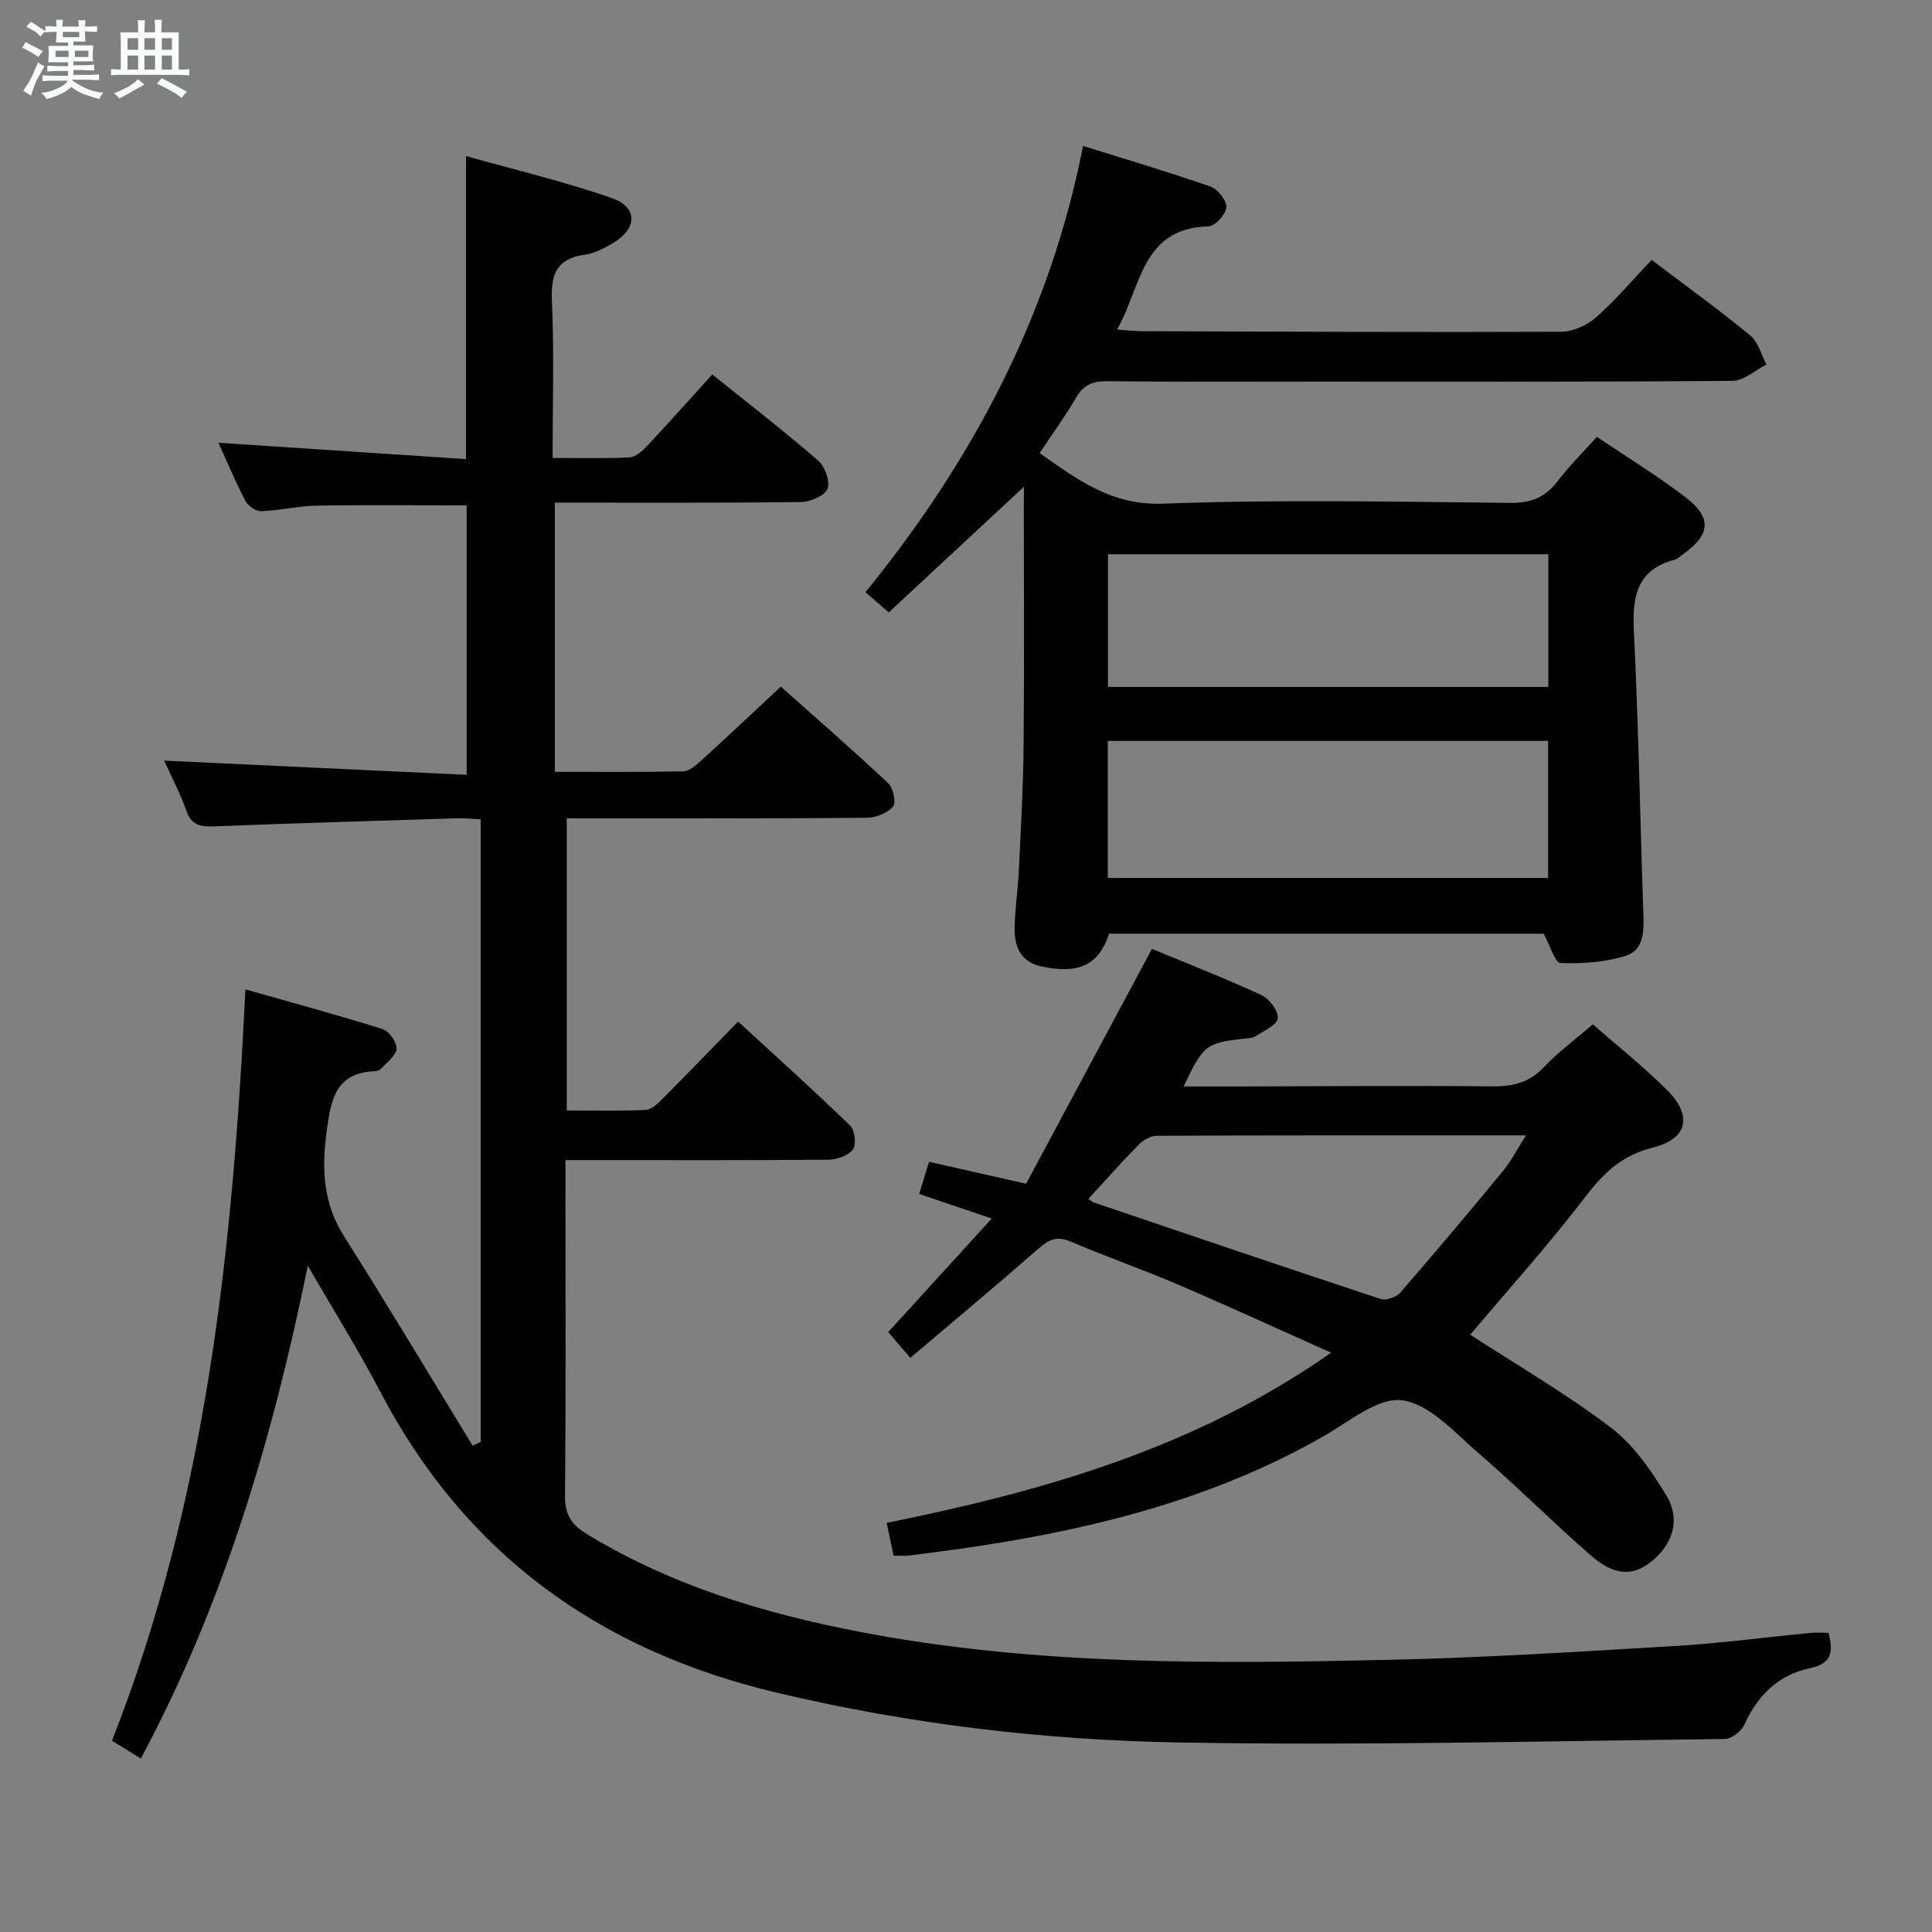 <svg enable-background="new 0 0 400 400" viewBox="0 0 400 400" xmlns="http://www.w3.org/2000/svg"><rect x="0" y="0" width="400" height="400" fill="#808080" stroke="none"/><path d="m6.8 9.5c.6.3 1.3.7 2.1 1.1-.4.4-.7.8-.9 1.2-.7-.4-1.3-.8-1.8-1.1s-1.1-.6-1.6-.8c.2-.4.5-.8.7-1.2.4.2.8.5 1.5.8zm.9 6.9c-.3.6-.5 1.1-.7 1.7s-.4 1.1-.6 1.7c-.6-.4-1.1-.7-1.6-1 .7-1 1.2-1.8 1.5-2.4.3-.5.6-1.1.8-1.7.3-.6.5-1.2.8-1.8.3.3.8.6 1.3.8-.7 1.3-1.2 2.2-1.5 2.7zm.1-11c.4.3 1 .7 1.7 1.1-.5.2-.8.6-1.1 1.1-.5-.6-1-1-1.4-1.2s-.9-.6-1.5-.8c.2-.4.5-.7.9-1.1.5.3.9.6 1.4.9zm10.5 13.1c1 .4 2 .6 3.1.7-.4.4-.7.8-.8 1.3-.9-.2-1.9-.6-3-.9-1-.4-2-.9-2.8-1.6-.5.4-1.1.9-1.9 1.3s-1.9.9-3.3 1.2c-.1-.3-.5-.8-1.1-1.3 1 0 2.1-.3 3.2-.8 1.2-.5 1.9-1 2.3-1.7h-3.2c-.4 0-1 0-2 .1v-1.2c1 0 1.7.1 2 .1h3.3v-1h-2.3c-.2 0-.9 0-2 .1v-1.2c1.2 0 1.9.1 2 .1h2.3v-.8h-4.1c0-.7.1-1.2.1-1.6 0-.5 0-1.1-.1-1.8h4.1v-.7h-2.5c0-.6.1-1.1.1-1.6v-.6h-.5c-.4 0-1 0-1.8.1v-1.3c1.2 0 1.9.1 2.1.1h.2c0-.3 0-.8-.1-1.4h1.4c0 .6-.1 1-.1 1.4h3.4c0-.4 0-.8-.1-1.3h1.5c0 .4-.1.9-.1 1.3.7 0 1.5 0 2.5-.1v1.2c-1 0-1.8-.1-2.5-.1v.6c0 .3 0 .8.1 1.5h-2.5v.8h4.1c0 .7-.1 1.3-.1 1.8s0 1 .1 1.5h-4.1v.8h1.4c.8 0 1.8 0 2.9-.1v1.2c-1 0-1.9-.1-2.8-.1h-1.5v1h3.2c.3 0 1 0 2.1-.1v1.2c-1.1 0-1.8-.1-2.1-.1h-3.4l-.1.1c1.4 1 2.4 1.5 3.4 1.9zm-4.1-6.7v-1.3h-2.7v1.3zm2.2-4.1v-1.1h-3.4v1.1zm1.9 4.1v-1.3h-2.8v1.3z" fill="#fafbfc"/><path d="m37 6.7v2.3 5.4c1 0 1.8 0 2.2-.1v1.3c-.6 0-1.5-.1-2.5-.1h-11.9c-.7 0-1.3 0-1.8.1v-1.3c.5 0 1.1.1 2 .1v-5.2c0-1 0-1.8-.1-2.5h3.7c0-1.3 0-2.1-.1-2.5h1.5c0 .4-.1 1.3-.1 2.5h2.2c0-1.2 0-2.1-.1-2.6h1.5c0 .4-.1 1.3-.1 2.6zm-12.3 13.7c-.3-.4-.7-.8-1.1-1.1 1.1-.4 2.1-.9 2.9-1.3.8-.5 1.5-1 2.1-1.6.4.4.9.8 1.3 1.1-2.5 1.4-4.2 2.4-5.2 2.9zm3.9-10.1v-2.4h-2.2v2.4zm0 4.1v-2.9h-2.2v2.9zm3.5-4.1v-2.4h-2.2v2.4zm0 4.1v-2.9h-2.2v2.9zm.4 2.9 1-1.1c.6.3 1.4.7 2.5 1.3s2 1.1 2.7 1.5c-.4.4-.8.8-1.1 1.3-.8-.8-2.5-1.7-5.1-3zm3.1-7v-2.4h-2.1v2.4zm0 4.1v-2.9h-2.1v2.9z" fill="#fafbfc"/><g fill="#000001"><path d="m378.58 338.06c.97 3.96.77 6.36-3.96 7.35-6.35 1.34-10.74 5.58-13.45 11.64-.61 1.37-2.67 2.98-4.08 2.99-37.8.43-75.61 1.4-113.39.71-27.87-.51-55.57-3.82-82.89-10.3-36.83-8.74-64.53-28.72-82.16-62.46-4.42-8.46-9.51-16.58-14.92-25.94-7.37 36.09-17.41 69.95-34.57 102.04-2.16-1.34-4.04-2.5-5.97-3.7 19.58-49.82 25.02-101.87 27.62-155.55 9.84 2.8 19.2 5.33 28.44 8.24 1.32.42 2.89 2.67 2.85 4.03-.04 1.37-1.9 2.72-3.03 4.01-.3.34-.87.62-1.32.64-8.29.36-9.22 5.68-10.14 12.64-1.04 7.93-.66 14.82 3.7 21.7 9.05 14.27 17.72 28.79 26.55 43.21.55-.26 1.11-.52 1.66-.77 0-42.83 0-85.65 0-128.92-1.64-.07-3.26-.25-4.89-.2-16.78.52-33.57 1.01-50.35 1.67-2.79.11-4.65-.23-5.7-3.24-1.25-3.57-3.05-6.95-4.59-10.37 20.93.98 41.58 1.95 62.63 2.94 0-19.18 0-37.41 0-55.79-10.34 0-20.75-.12-31.16.06-3.79.06-7.57 1.01-11.36 1.15-1.09.04-2.73-1.07-3.27-2.09-2.07-3.96-3.8-8.1-5.61-12.08 17.09 1.12 34.04 2.24 51.27 3.38 0-20.86 0-41.23 0-62.74 10.18 2.88 20.43 5.28 30.29 8.75 5.29 1.86 5.12 6.28.26 9.18-1.84 1.1-3.88 2.21-5.94 2.49-5.93.81-7.08 4.12-6.83 9.63.47 10.6.14 21.24.14 32.45 5.69 0 10.81.15 15.9-.11 1.23-.06 2.61-1.25 3.56-2.26 4.54-4.84 8.96-9.8 13.6-14.91 7.5 6.03 14.87 11.73 21.9 17.81 1.41 1.22 2.56 4.36 1.96 5.85-.59 1.46-3.57 2.73-5.52 2.75-16.82.21-33.64.12-50.93.12v55.74c8.99 0 17.79.09 26.57-.1 1.24-.03 2.61-1.21 3.64-2.15 5.42-4.93 10.74-9.96 16.58-15.39 6.99 6.23 14.73 12.97 22.21 19.99 1.05.98 1.7 4.06 1.02 4.85-1.18 1.35-3.54 2.29-5.42 2.31-18 .17-35.99.1-53.99.11-2.63 0-5.25 0-8.15 0v60.49c5.51 0 10.95.15 16.37-.11 1.23-.06 2.55-1.4 3.57-2.42 5.06-5.07 10.03-10.23 15.54-15.88 7.98 7.34 15.73 14.31 23.21 21.56.97.94 1.29 3.9.55 4.92-.94 1.28-3.29 2.11-5.04 2.12-16.16.15-32.33.09-48.49.09-1.79 0-3.58 0-5.98 0v5.83c0 21.16.1 42.33-.09 63.49-.04 3.8 1.07 5.98 4.33 7.98 17.57 10.75 36.86 16.56 56.87 20.4 36.22 6.95 72.85 6.58 109.46 5.76 19.77-.44 39.54-1.7 59.29-2.87 9.28-.55 18.51-1.8 27.77-2.69 1.27-.14 2.56-.03 3.88-.03z"/><path d="m212 100.77c-9.1 8.46-18.37 17.07-27.99 26.02-1.29-1.12-2.76-2.39-4.82-4.18 22.05-27.14 38.12-57.18 45.05-92.39 9.17 2.87 17.88 5.44 26.43 8.43 1.49.52 3.34 2.9 3.23 4.27-.12 1.46-2.34 3.91-3.69 3.94-13.93.36-13.9 12.56-18.94 21.36 2.07.15 3.5.34 4.93.35 29 .1 57.99.24 86.99.12 2.46-.01 5.39-1.34 7.27-3 4.09-3.62 7.65-7.84 11.49-11.88 7.26 5.5 14 10.36 20.41 15.63 1.65 1.36 2.27 3.98 3.37 6.02-2.34 1.18-4.67 3.37-7.02 3.39-28.16.24-56.33.15-84.5.15-15 0-30 .08-45-.07-3-.03-4.91.77-6.44 3.43-2.24 3.86-4.89 7.48-7.53 11.45 7.83 5.46 14.82 10.86 25.52 10.47 23.97-.89 47.99-.4 71.99-.16 4.29.04 7.19-1.17 9.73-4.49 2.4-3.14 5.24-5.95 8.14-9.18 6.34 4.28 12.6 8.09 18.38 12.53 5.52 4.24 5.12 7.77-.59 11.8-.54.38-1.06.92-1.67 1.09-7.81 2.09-8.83 7.56-8.47 14.75.98 19.43 1.28 38.9 1.97 58.35.13 3.68.19 7.71-3.68 8.93-4.26 1.34-8.99 1.64-13.49 1.49-1.11-.04-2.1-3.56-3.47-6.08-29.41 0-59.68 0-89.96 0-2.13 6.45-6.26 8.46-14.03 6.78-4.47-.97-5.65-4.31-5.54-8.25.11-3.98.7-7.94.89-11.92.41-8.64.9-17.28.97-25.92.15-16.66.04-33.33.04-50 .03-1.44.03-2.87.03-3.23zm108.52 81c0-9.84 0-19.08 0-28.37-30.61 0-60.92 0-91.17 0v28.37zm-91.13-67.02v27.47h91.18c0-9.29 0-18.22 0-27.47-30.48 0-60.71 0-91.18 0z"/><path d="m185.02 322.08c-.49-2.3-.9-4.23-1.45-6.78 32.35-6.56 63.66-15.37 92.03-35.24-11.15-4.97-21.37-9.68-31.7-14.1-7.33-3.14-14.87-5.76-22.19-8.89-2.77-1.19-4.45-.53-6.58 1.34-8.63 7.55-17.44 14.89-26.66 22.72-1.78-2.08-3.12-3.65-4.57-5.34 7.07-7.75 13.99-15.34 21.44-23.51-5.26-1.78-9.87-3.34-15.03-5.08.66-2.15 1.27-4.13 2.04-6.66 6.41 1.45 12.65 2.86 20.1 4.54 8.53-15.93 17.13-31.98 26.05-48.63 7.12 2.96 14.99 6.03 22.64 9.56 1.64.76 3.57 3.3 3.41 4.81-.15 1.4-2.88 2.59-4.58 3.71-.64.42-1.59.42-2.41.51-7.85.88-8.45 1.32-12.5 9.9 4.02 0 7.75.01 11.49 0 17.49-.03 34.99-.19 52.48-.02 4.27.04 7.64-.83 10.67-4.02 2.96-3.12 6.48-5.72 10.08-8.82 5.16 4.52 10.51 8.77 15.32 13.55 5.42 5.39 4.33 10.16-2.96 11.98-6.26 1.56-10.1 5.19-13.89 10.15-7.66 10.01-16.12 19.4-23.86 28.58 9.49 6.16 19.72 12.1 29.08 19.2 4.72 3.58 8.41 8.91 11.52 14.07 3.05 5.04 1.33 10.15-3.14 13.73-3.81 3.05-7.67 2.92-12.56-1.36-7.89-6.9-15.31-14.34-23.24-21.18-4.89-4.22-10.06-10.1-15.7-10.88-4.99-.69-10.97 4.37-16.24 7.39-22.3 12.77-46.63 19.01-71.75 22.83-4.76.72-9.53 1.32-14.31 1.94-.81.09-1.64 0-3.03 0zm40.3-73.84c.62.4.86.63 1.14.72 19.77 6.7 39.54 13.43 59.36 19.98 1.13.37 3.25-.35 4.07-1.29 7.2-8.28 14.26-16.68 21.24-25.15 1.72-2.08 2.97-4.55 4.82-7.43-26.13 0-51.28-.03-76.42.08-1.26.01-2.81.86-3.73 1.8-3.49 3.54-6.79 7.28-10.48 11.29z"/></g></svg>